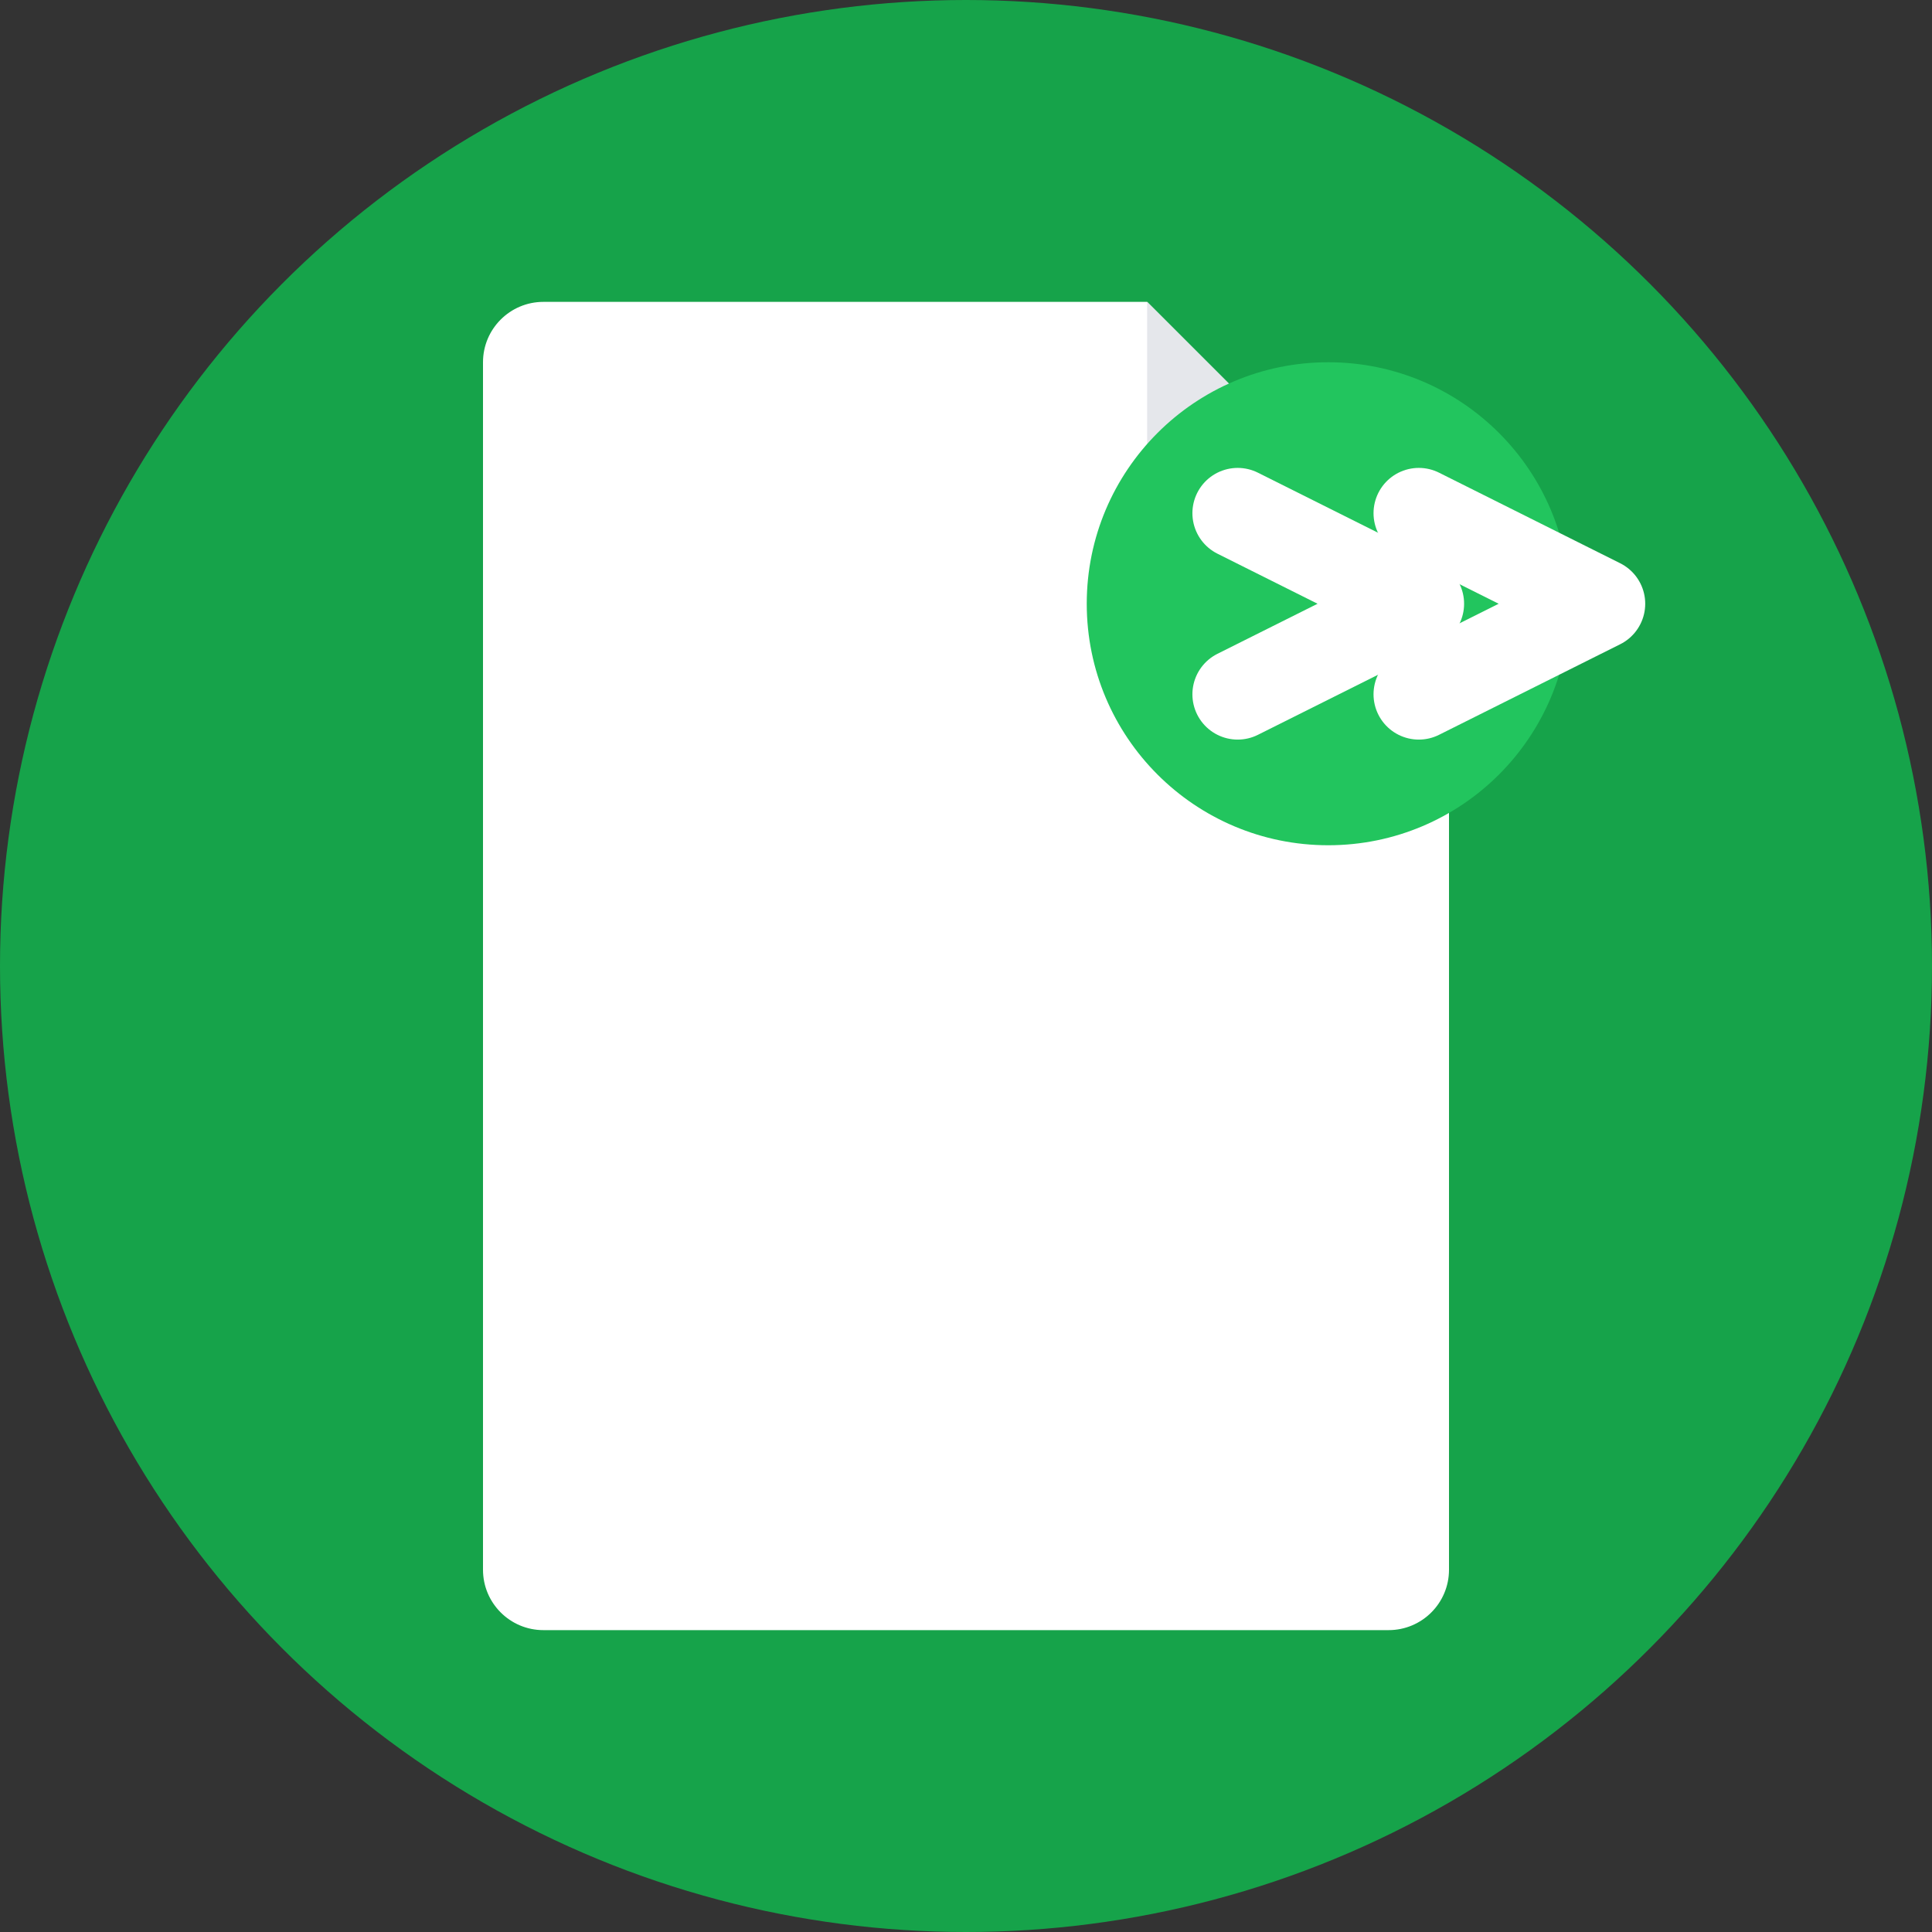 <svg width="32" height="32" viewBox="0 0 32 32" fill="none" xmlns="http://www.w3.org/2000/svg">
  <rect x="0" y="0" width="32" height="32" fill="#333333" stroke="none"/>
  <!-- Background circle -->
  <circle cx="16" cy="16" r="16" fill="#16a34a"/>
  
  <!-- File icon -->
  <path d="M8 6C8 5.448 8.448 5 9 5H19L24 10V26C24 26.552 23.552 27 23 27H9C8.448 27 8 26.552 8 26V6Z" fill="white"/>
  
  <!-- File fold -->
  <path d="M19 5L24 10H20C19.448 10 19 9.552 19 9V5Z" fill="#E5E7EB"/>
  
  <!-- Share icon overlay -->
  <circle cx="22" cy="10" r="4" fill="#22c55e"/>
  <path d="M20.5 8.5L23.5 10L20.5 11.5" stroke="white" stroke-width="1.5" stroke-linecap="round" stroke-linejoin="round"/>
  <path d="M23.5 8.5L26.5 10L23.5 11.5" stroke="white" stroke-width="1.5" stroke-linecap="round" stroke-linejoin="round"/>
</svg>
